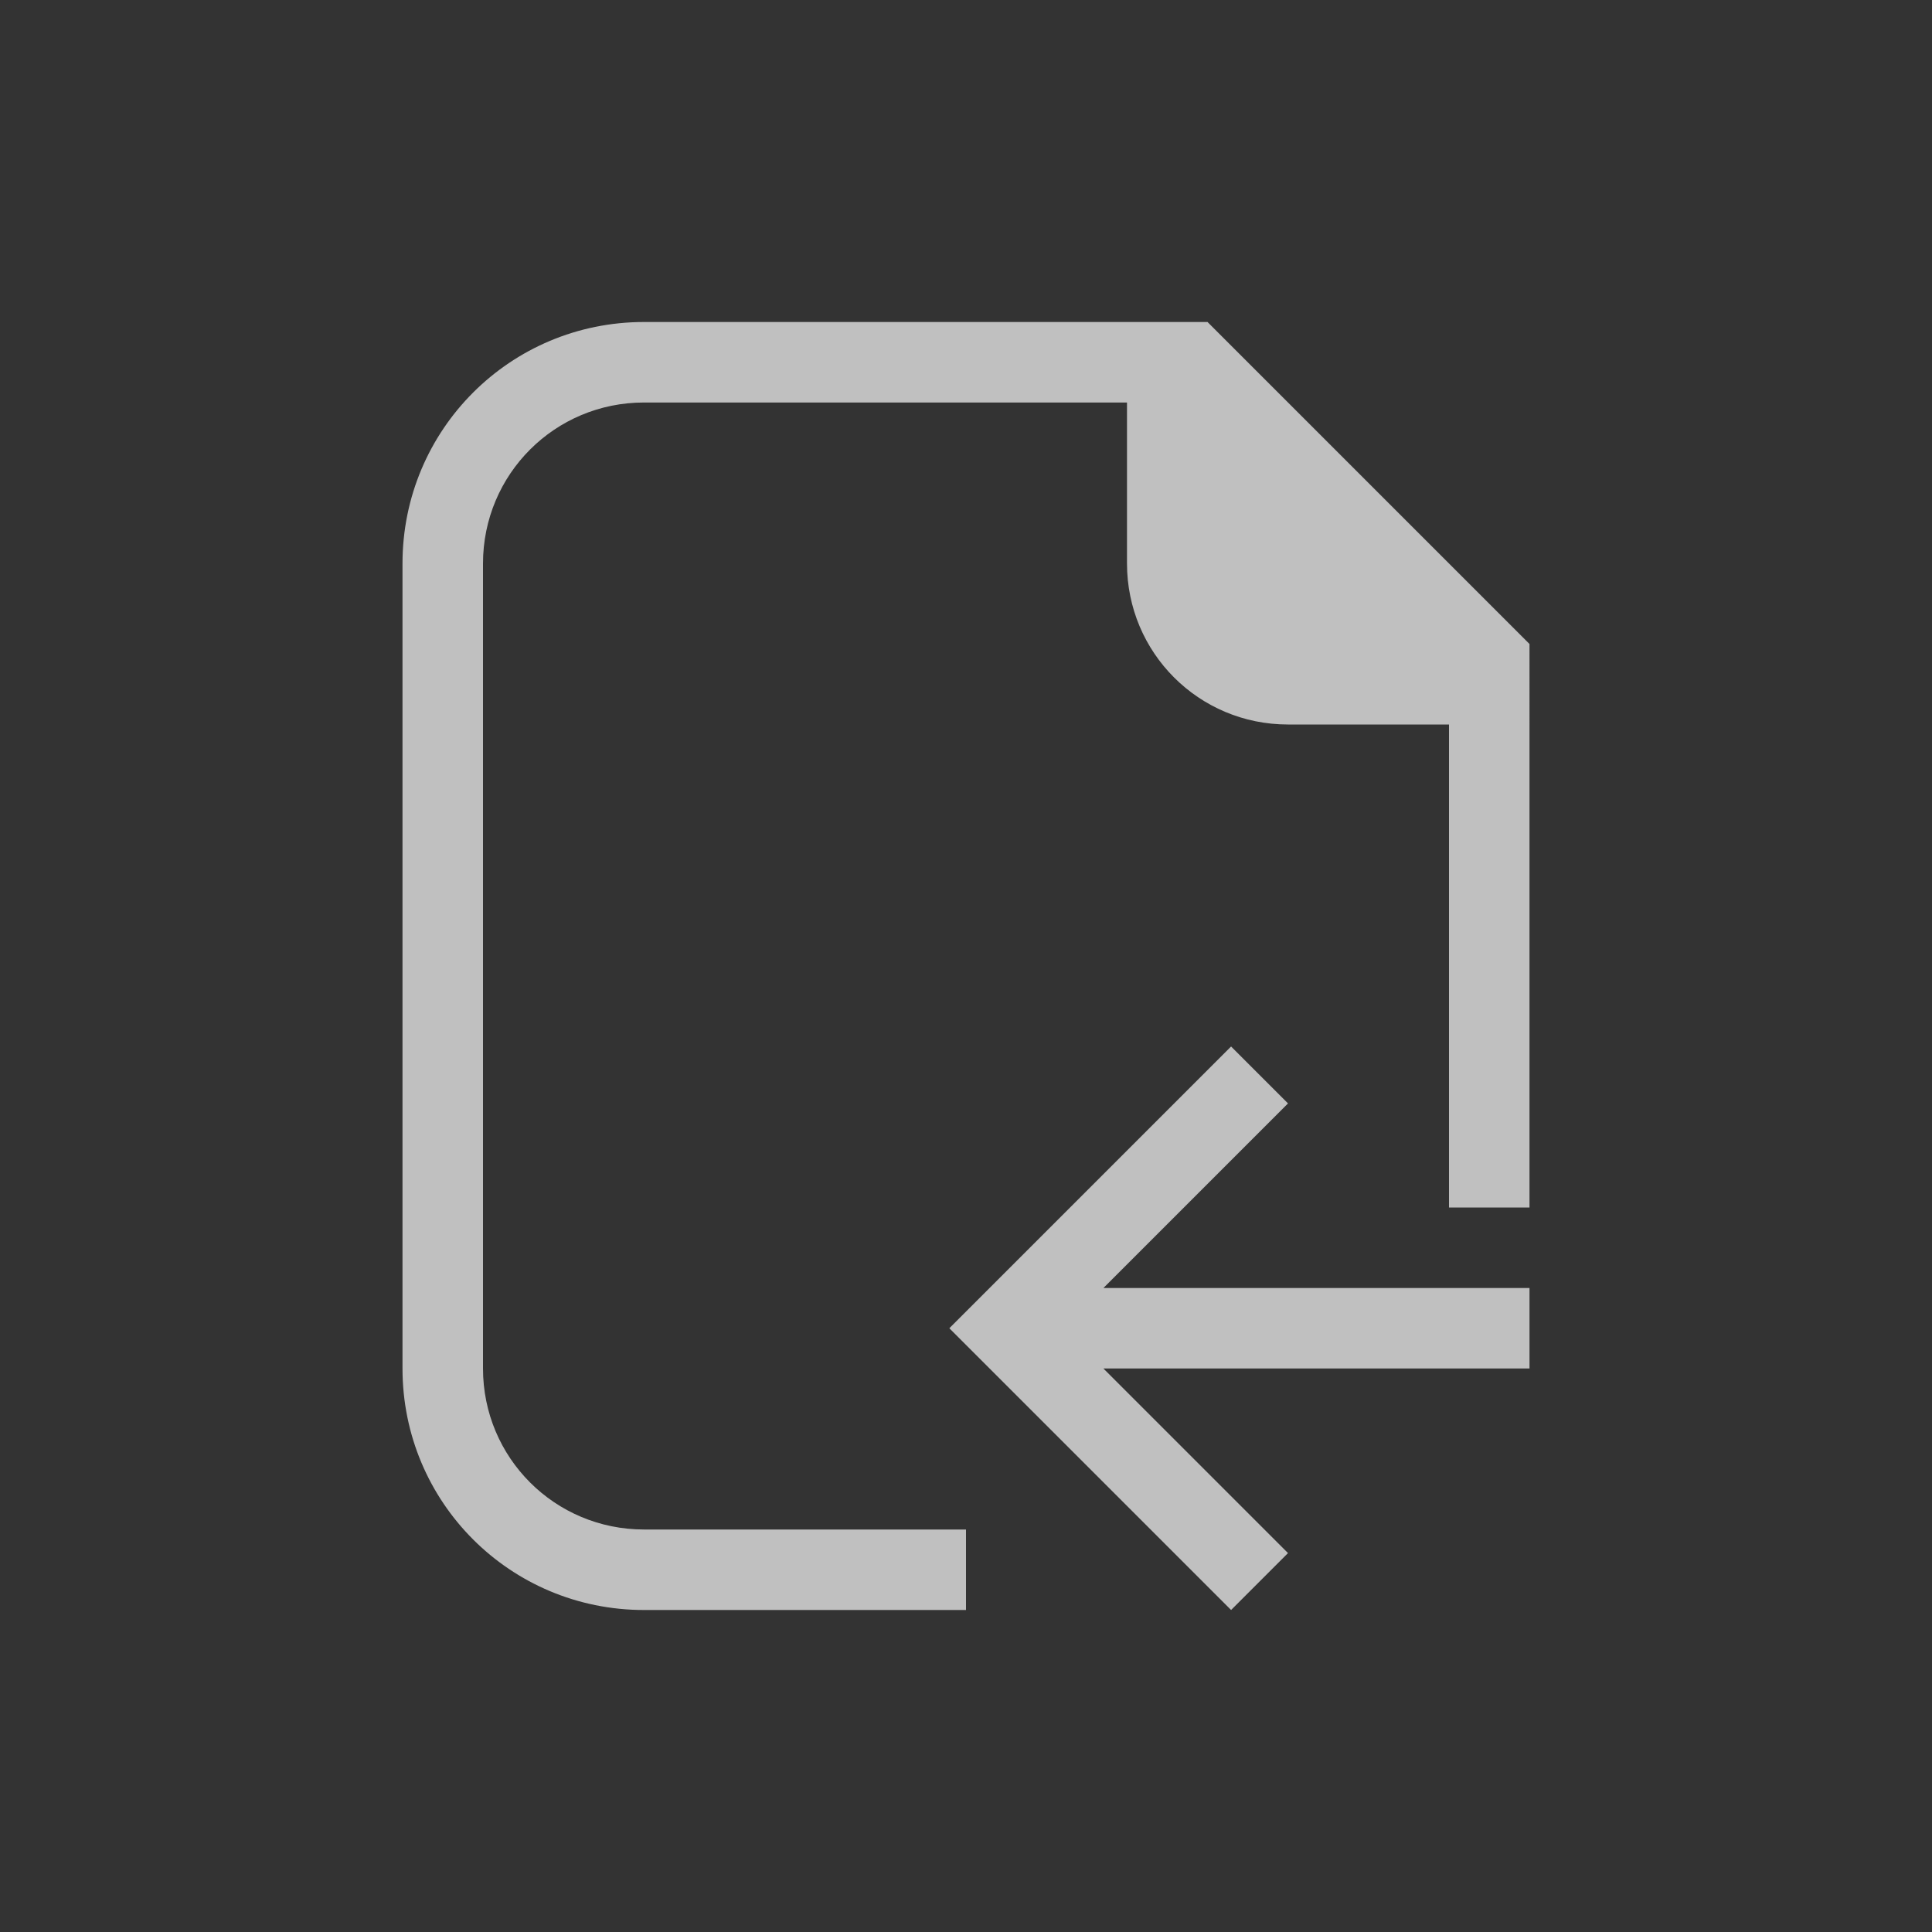 <svg xmlns="http://www.w3.org/2000/svg" viewBox="0 0 24 24">
    <rect x="0" y="0" width="24" height="24" fill="#333333" stroke="none"/>
    <defs>
        <style id="current-color-scheme" type="text/css">
            .ColorScheme-Text{color:#fdfdfd;opacity:.7}
        </style>
    </defs>
    <path fill="currentColor" d="M18 16h-4.293L16 13.707 15.293 13l-3.5 3.5 3.5 3.5.707-.707L13.707 17H19v-1z" class="ColorScheme-Text"/>
    <path fill="currentColor" d="M8 4C6.338 4 5 5.338 5 7v10c0 1.662 1.338 3 3 3h4v-1H8c-1.108 0-2-.892-2-2V7c0-1.108.892-2 2-2h6v2c0 1.108.892 2 2 2h2v6h1V8l-4-4z" class="ColorScheme-Text"/>
</svg>
